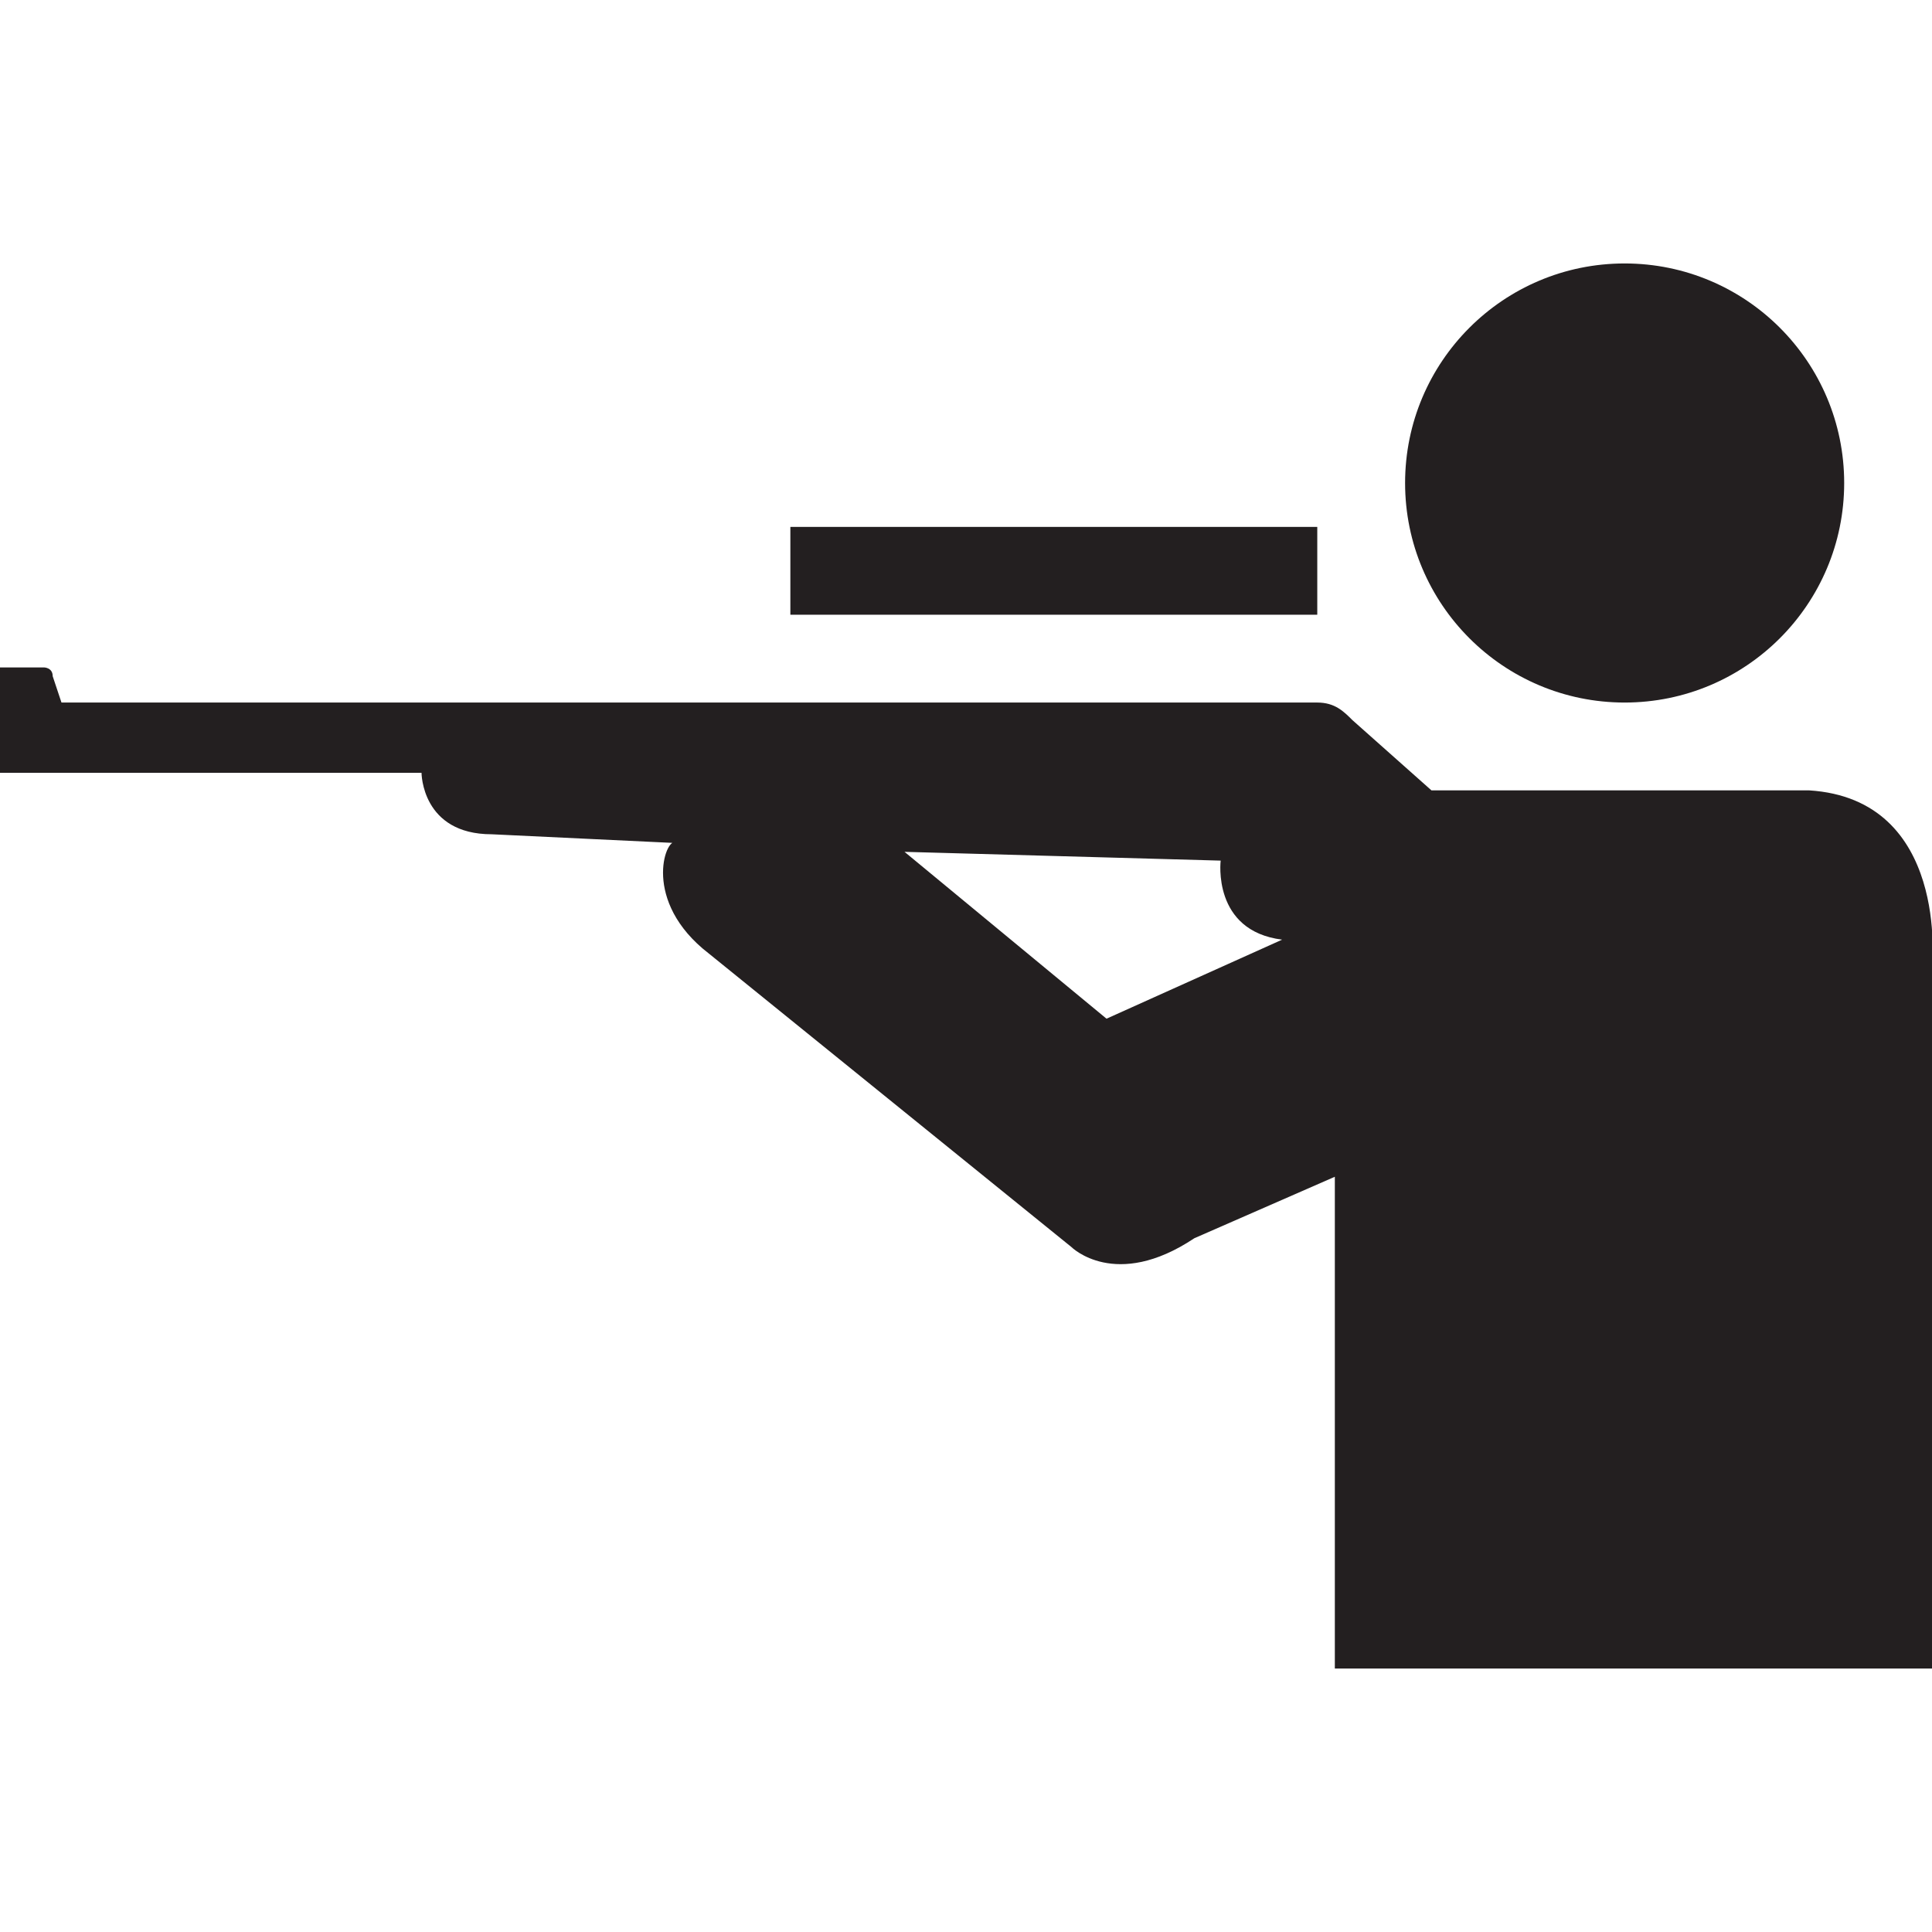 <?xml version="1.0" encoding="utf-8"?>
<!-- Generator: Adobe Illustrator 24.2.0, SVG Export Plug-In . SVG Version: 6.00 Build 0)  -->
<svg version="1.1" id="Layer_1" xmlns="http://www.w3.org/2000/svg" xmlns:xlink="http://www.w3.org/1999/xlink" x="0px" y="0px"
	 width="22px" height="22px" viewBox="0 0 22 22" enable-background="new 0 0 22 22" xml:space="preserve">
<rect x="9" y="6" fill-rule="evenodd" clip-rule="evenodd" fill="#231F20" width="6" height="1"/>
<path fill="#231F20" d="M7.7,9.6L5.6,9.5c-0.8,0-0.8-0.7-0.8-0.7H0V7.6l0.5,0c0,0,0.1,0,0.1,0.1L0.7,8H15c0.2,0,0.3,0.1,0.4,0.2
	L16.3,9h4.3C22.2,9.1,22,11,22,11l0,8h-6.8v-5.6l-1.6,0.7c-0.9,0.6-1.4,0.1-1.4,0.1l-4.2-3.4C7.3,10.2,7.6,9.5,7.7,9.6L7.7,9.6z
	 M10.3,9.7l2.3,1.9l2-0.9c-0.8-0.1-0.7-0.9-0.7-0.9L10.3,9.7z"/>
<circle fill="#231F20" cx="18.5" cy="5.5" r="2.5"/>
</svg>

